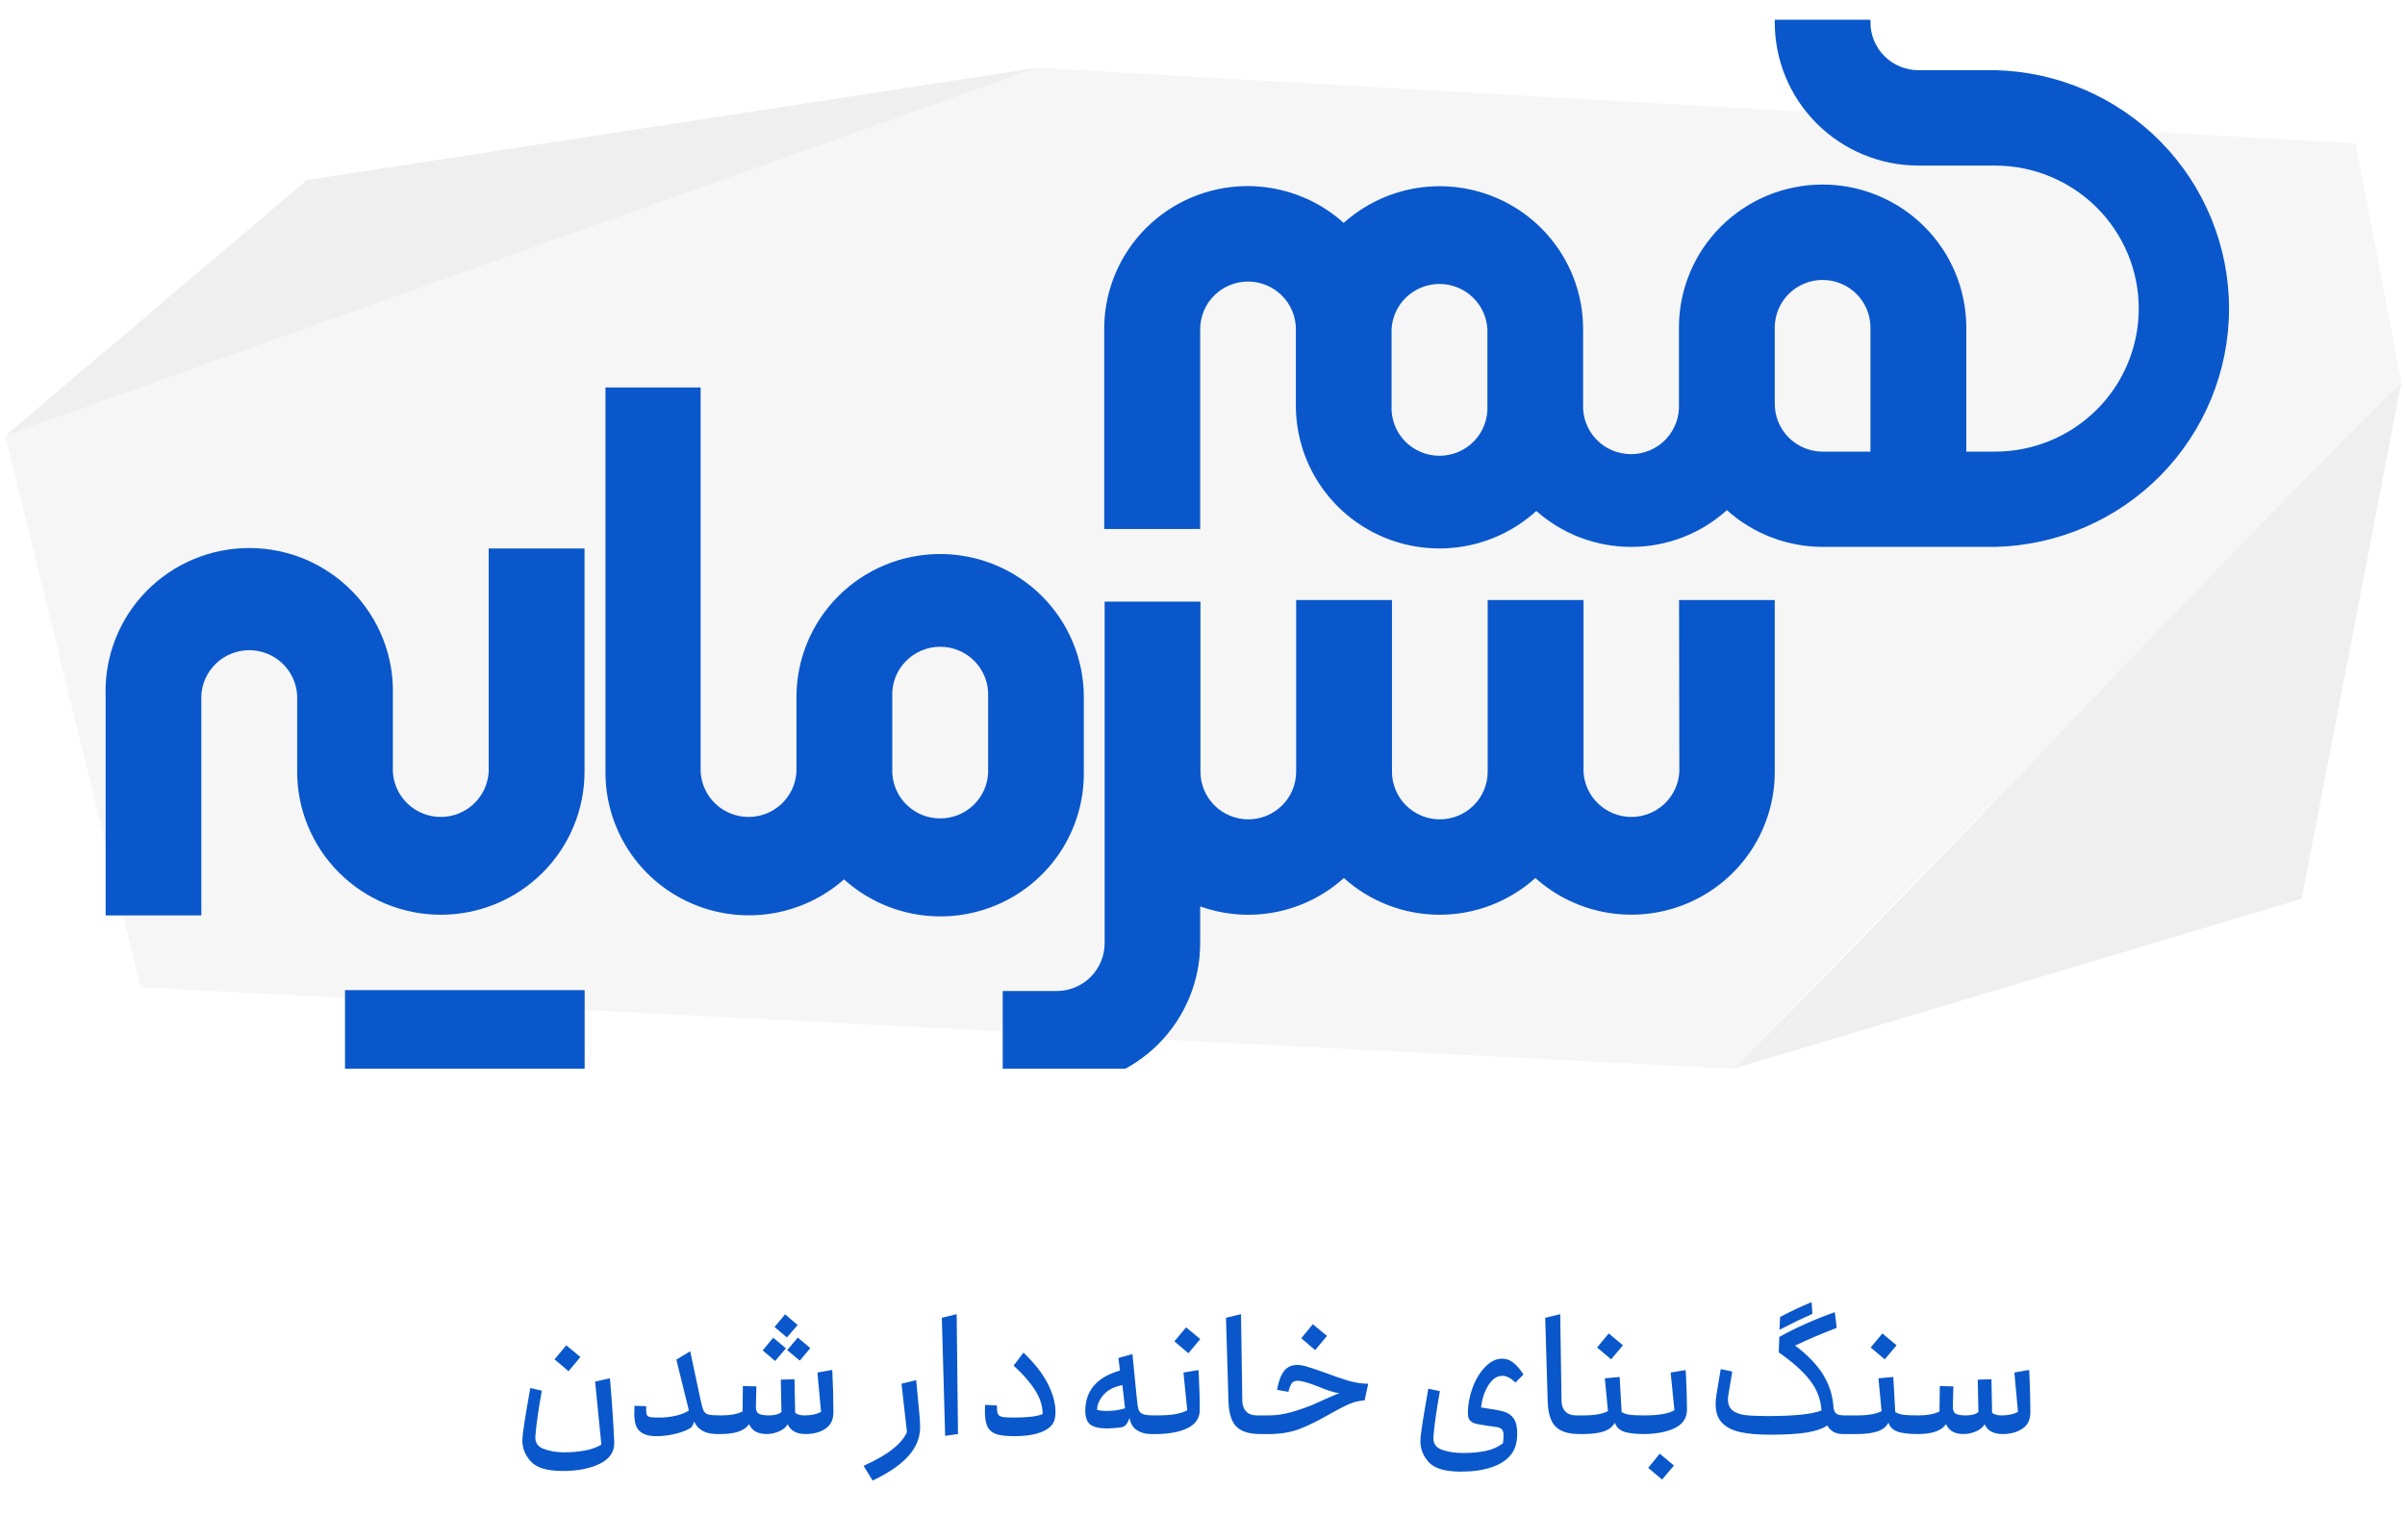 <svg width="434" height="278" viewBox="0 0 434 278" fill="none" xmlns="http://www.w3.org/2000/svg">
<g clip-path="url(#clip0_208_1719)">
<path d="M0.949 78.637L187.175 12.224L425.086 25.895L433.355 68.973L312.765 192.888L25.389 178.197L0.949 78.637Z" fill="#F6F6F6"/>
<path d="M433.356 68.971L415.355 162.217L312.766 192.887C354.036 151.776 391.525 110.616 433.356 68.971Z" fill="#EFEFEF"/>
<g filter="url(#filter0_d_208_1719)">
<path d="M366.352 9.504H352.522C350.23 9.504 348.031 8.599 346.408 6.987C344.785 5.376 343.87 3.189 343.864 0.907V0.397H326.595V0.907C326.601 7.751 329.335 14.313 334.196 19.153C339.057 23.992 345.648 26.714 352.522 26.72H366.352C373.229 26.72 379.823 29.44 384.686 34.28C389.548 39.121 392.28 45.687 392.28 52.533C392.28 59.379 389.548 65.944 384.686 70.785C379.823 75.626 373.229 78.345 366.352 78.345H361.157V55.957C361.157 49.111 358.425 42.545 353.563 37.704C348.7 32.864 342.106 30.144 335.229 30.144C328.353 30.144 321.758 32.864 316.895 37.704C312.033 42.545 309.301 49.111 309.301 55.957V69.725C309.364 70.894 309.186 72.063 308.78 73.162C308.374 74.26 307.747 75.265 306.938 76.114C306.129 76.963 305.154 77.64 304.074 78.102C302.994 78.564 301.83 78.803 300.655 78.803C299.479 78.803 298.315 78.564 297.235 78.102C296.155 77.64 295.181 76.963 294.372 76.114C293.563 75.265 292.936 74.26 292.529 73.162C292.123 72.063 291.946 70.894 292.008 69.725V56.248C292.015 51.264 290.571 46.384 287.848 42.201C285.126 38.018 281.244 34.711 276.672 32.681C272.1 30.65 267.034 29.983 262.089 30.762C257.144 31.54 252.532 33.729 248.811 37.065C245.092 33.721 240.477 31.525 235.528 30.743C230.579 29.96 225.508 30.625 220.932 32.657C216.355 34.688 212.469 37.998 209.745 42.186C207.022 46.374 205.579 51.259 205.59 56.248V92.308H222.908V56.248C222.908 53.968 223.818 51.782 225.437 50.17C227.056 48.558 229.253 47.652 231.543 47.652C233.833 47.652 236.029 48.558 237.648 50.17C239.267 51.782 240.177 53.968 240.177 56.248V70.016C240.174 75.021 241.634 79.918 244.379 84.111C247.124 88.303 251.034 91.611 255.634 93.629C260.234 95.647 265.325 96.289 270.285 95.477C275.245 94.665 279.861 92.433 283.569 89.054C288.31 93.258 294.444 95.568 300.793 95.541C307.141 95.514 313.255 93.152 317.96 88.909C322.705 93.168 328.865 95.529 335.253 95.538H366.377C377.658 95.271 388.388 90.621 396.273 82.583C404.157 74.545 408.571 63.756 408.571 52.521C408.571 41.286 404.157 30.496 396.273 22.458C388.388 14.42 377.658 9.77 366.377 9.504H366.352ZM274.739 70.016C274.802 71.185 274.624 72.355 274.218 73.453C273.811 74.552 273.185 75.556 272.376 76.405C271.567 77.255 270.592 77.931 269.512 78.394C268.432 78.856 267.268 79.094 266.093 79.094C264.917 79.094 263.753 78.856 262.673 78.394C261.593 77.931 260.619 77.255 259.809 76.405C259 75.556 258.374 74.552 257.967 73.453C257.561 72.355 257.384 71.185 257.446 70.016V56.248C257.564 54.044 258.526 51.969 260.134 50.45C261.743 48.931 263.876 48.085 266.093 48.085C268.309 48.085 270.442 48.931 272.051 50.45C273.659 51.969 274.622 54.044 274.739 56.248V70.016ZM343.864 78.345H335.229C332.937 78.339 330.741 77.428 329.122 75.812C327.504 74.196 326.595 72.007 326.595 69.725V55.957C326.595 53.677 327.504 51.49 329.124 49.878C330.743 48.266 332.939 47.361 335.229 47.361C337.519 47.361 339.715 48.266 341.335 49.878C342.954 51.49 343.864 53.677 343.864 55.957V78.345Z" fill="#0957CB"/>
</g>
<g filter="url(#filter1_d_208_1719)">
<path d="M309.375 136.114C309.257 138.318 308.295 140.393 306.686 141.912C305.077 143.43 302.945 144.277 300.728 144.277C298.511 144.277 296.378 143.43 294.77 141.912C293.161 140.393 292.199 138.318 292.081 136.114V105.129H274.788V136.114C274.788 138.394 273.878 140.58 272.259 142.192C270.64 143.804 268.444 144.71 266.154 144.71C263.864 144.71 261.667 143.804 260.048 142.192C258.429 140.58 257.519 138.394 257.519 136.114V105.129H240.226V136.114C240.226 138.394 239.316 140.58 237.697 142.192C236.078 143.804 233.881 144.71 231.591 144.71C229.301 144.71 227.105 143.804 225.486 142.192C223.867 140.58 222.957 138.394 222.957 136.114V105.42H205.664V167.074C205.664 169.357 204.755 171.545 203.136 173.161C201.518 174.777 199.321 175.688 197.029 175.695H187.273V192.887H197.029C203.895 192.868 210.474 190.141 215.324 185.303C220.175 180.465 222.902 173.91 222.908 167.074V160.421C227.29 161.99 232.018 162.341 236.586 161.439C241.153 160.536 245.388 158.413 248.836 155.297C253.572 159.563 259.73 161.925 266.117 161.925C272.503 161.925 278.662 159.563 283.398 155.297C287.118 158.633 291.731 160.822 296.676 161.6C301.621 162.378 306.686 161.712 311.258 159.681C315.831 157.651 319.713 154.344 322.435 150.16C325.157 145.977 326.602 141.098 326.595 136.114V105.129H309.326L309.375 136.114Z" fill="#0957CB"/>
</g>
<g filter="url(#filter2_d_208_1719)">
<path d="M201.909 136.382V122.638C201.909 119.248 201.238 115.892 199.935 112.76C198.632 109.628 196.722 106.783 194.315 104.386C191.907 101.989 189.049 100.087 185.903 98.79C182.758 97.493 179.386 96.825 175.981 96.825C172.576 96.825 169.205 97.493 166.059 98.79C162.913 100.087 160.055 101.989 157.648 104.386C155.24 106.783 153.33 109.628 152.027 112.76C150.724 115.892 150.053 119.248 150.053 122.638V136.115C149.936 138.319 148.974 140.394 147.365 141.913C145.756 143.431 143.624 144.278 141.407 144.278C139.19 144.278 137.057 143.431 135.449 141.913C133.84 140.394 132.878 138.319 132.76 136.115V66.763H115.589V136.115C115.559 141.092 116.979 145.971 119.675 150.162C122.372 154.354 126.23 157.678 130.784 159.732C135.337 161.787 140.391 162.485 145.334 161.741C150.278 160.997 154.899 158.844 158.639 155.541C162.355 158.899 166.972 161.108 171.927 161.9C176.882 162.692 181.961 162.033 186.547 160.003C191.132 157.972 195.026 154.659 197.753 150.465C200.481 146.271 201.924 141.378 201.909 136.382ZM167.347 136.382V122.638C167.284 121.469 167.462 120.3 167.868 119.201C168.274 118.103 168.901 117.098 169.71 116.249C170.519 115.4 171.494 114.723 172.574 114.261C173.654 113.799 174.818 113.56 175.993 113.56C177.169 113.56 178.333 113.799 179.413 114.261C180.493 114.723 181.467 115.4 182.276 116.249C183.085 117.098 183.712 118.103 184.119 119.201C184.525 120.3 184.702 121.469 184.64 122.638V136.382C184.522 138.586 183.56 140.661 181.951 142.18C180.343 143.699 178.21 144.545 175.993 144.545C173.776 144.545 171.644 143.699 170.035 142.18C168.427 140.661 167.464 138.586 167.347 136.382Z" fill="#0957CB"/>
</g>
<g filter="url(#filter3_d_208_1719)">
<path d="M111.807 136.114V95.829H94.513V136.114C94.396 138.318 93.433 140.393 91.825 141.912C90.216 143.431 88.084 144.277 85.867 144.277C83.65 144.277 81.517 143.431 79.909 141.912C78.3 140.393 77.338 138.318 77.22 136.114V122.346C77.326 118.891 76.735 115.45 75.48 112.227C74.226 109.005 72.334 106.065 69.917 103.584C67.5 101.103 64.607 99.13 61.41 97.783C58.213 96.436 54.776 95.742 51.304 95.742C47.833 95.742 44.396 96.436 41.199 97.783C38.002 99.13 35.109 101.103 32.692 103.584C30.275 106.065 28.383 109.005 27.128 112.227C25.874 115.45 25.282 118.891 25.389 122.346V162.048H42.658V122.346C42.775 120.142 43.738 118.067 45.346 116.548C46.955 115.03 49.087 114.183 51.304 114.183C53.521 114.183 55.654 115.03 57.263 116.548C58.871 118.067 59.834 120.142 59.951 122.346V136.114C59.951 142.96 62.683 149.526 67.545 154.367C72.407 159.207 79.002 161.927 85.879 161.927C92.755 161.927 99.35 159.207 104.213 154.367C109.075 149.526 111.807 142.96 111.807 136.114Z" fill="#0957CB"/>
</g>
<g filter="url(#filter4_d_208_1719)">
<path d="M111.83 175.525H68.585V192.742H111.83V175.525Z" fill="#0957CB"/>
</g>
<path d="M187.176 12.224L0.949 78.637L55.415 32.475L187.176 12.224Z" fill="#EFEFEF"/>
</g>
<path d="M73.33 226.824C73.694 226.571 73.876 226.445 74.073 226.351C74.247 226.269 74.431 226.205 74.62 226.163C74.832 226.114 75.053 226.102 75.495 226.076L385.321 208.141C386.209 208.09 386.653 208.064 387.058 208.17C387.416 208.264 387.751 208.433 388.04 208.665C388.366 208.927 388.61 209.299 389.097 210.043L428.718 270.53C430.111 272.656 430.807 273.719 430.75 274.6C430.699 275.367 430.317 276.074 429.703 276.537C428.998 277.067 427.727 277.067 425.185 277.067H14.482C10.409 277.067 8.372 277.067 7.607 276.34C6.947 275.712 6.657 274.787 6.841 273.895C7.054 272.862 8.727 271.7 12.073 269.375L73.33 226.824Z" fill="white"/>
<path d="M104.742 244.911L102.6 247.471L100.07 245.328L102.183 242.798L104.742 244.911ZM94.267 260C94.267 259.385 94.396 258.264 94.653 256.637C94.911 255.01 95.259 252.967 95.695 250.506L97.778 250.983C97.163 254.375 96.776 257.093 96.618 259.137C96.519 260.308 97.014 261.091 98.106 261.488C99.217 261.905 100.447 262.113 101.796 262.113C103.106 262.113 104.355 262.004 105.546 261.786C106.736 261.567 107.728 261.21 108.522 260.714L107.391 249.346L110.07 248.75C110.446 253.175 110.704 257.014 110.843 260.268C110.903 261.994 110.04 263.294 108.254 264.166C106.488 265.039 104.256 265.476 101.558 265.476C98.76 265.476 96.846 264.911 95.814 263.78C94.782 262.649 94.267 261.389 94.267 260ZM130.09 255.447C130.169 255.447 130.239 255.566 130.298 255.804C130.358 256.042 130.387 256.349 130.387 256.726L130.387 257.53C130.387 257.887 130.358 258.195 130.298 258.452C130.239 258.691 130.169 258.81 130.09 258.81L129.376 258.81C127.332 258.81 125.963 258.066 125.269 256.578C125.15 256.915 125.031 257.183 124.912 257.381C124.812 257.56 124.683 257.689 124.525 257.768C123.83 258.185 122.898 258.532 121.727 258.81C120.557 259.067 119.455 259.196 118.424 259.196C117.134 259.196 116.152 258.909 115.477 258.333C114.803 257.758 114.466 256.726 114.466 255.238C114.466 254.584 114.475 254.078 114.495 253.72L116.608 253.78L116.608 254.494C116.608 254.951 116.668 255.268 116.787 255.447C116.926 255.625 117.144 255.734 117.442 255.774C117.739 255.814 118.285 255.834 119.078 255.834C120.011 255.834 120.973 255.724 121.965 255.506C122.957 255.268 123.741 254.951 124.316 254.554L122.054 245.387L124.554 243.87L126.37 252.411C126.588 253.482 126.786 254.207 126.965 254.584C127.163 254.961 127.461 255.199 127.858 255.298C128.274 255.397 129.018 255.447 130.09 255.447ZM142.004 241.37L139.772 239.495L141.677 237.203L143.938 239.138L142.004 241.37ZM142.063 243.661L143.968 241.4L146.23 243.304L144.325 245.566L142.063 243.661ZM139.891 245.626L137.629 243.721L139.534 241.429L141.825 243.334L139.891 245.626ZM150.188 247.233C150.327 249.971 150.396 252.52 150.396 254.881C150.396 256.23 149.91 257.222 148.938 257.857C147.986 258.492 146.805 258.81 145.397 258.81C143.75 258.81 142.669 258.224 142.153 257.054C141.796 257.629 141.25 258.066 140.516 258.363C139.782 258.661 139.058 258.81 138.343 258.81C136.736 258.81 135.685 258.214 135.189 257.024C134.375 258.214 132.679 258.81 130.1 258.81C130.02 258.81 129.951 258.691 129.891 258.452C129.812 258.195 129.772 257.887 129.772 257.53L129.772 256.726C129.772 256.369 129.802 256.072 129.862 255.834C129.921 255.576 130 255.447 130.1 255.447C131.766 255.447 133.066 255.209 133.998 254.732L134.058 250.149L136.498 250.209L136.409 253.78C136.389 254.494 136.568 254.951 136.945 255.149C137.322 255.347 137.927 255.447 138.76 255.447C139.812 255.447 140.565 255.238 141.022 254.822L140.903 248.989L143.373 248.929L143.492 254.97C143.869 255.288 144.434 255.447 145.188 255.447C146.379 255.447 147.371 255.238 148.164 254.822L147.51 247.709L150.188 247.233ZM155.838 264.553C158.159 263.502 159.925 262.48 161.135 261.488C162.365 260.516 163.208 259.504 163.665 258.452L162.682 249.733L165.331 249.078C165.411 249.891 165.46 250.417 165.48 250.655C165.639 252.203 165.768 253.572 165.867 254.762C165.986 255.953 166.045 256.875 166.045 257.53C166.045 259.435 165.351 261.171 163.962 262.738C162.593 264.305 160.431 265.793 157.474 267.202L155.838 264.553ZM172.64 237.174L172.878 258.81L170.557 259.137L169.962 237.828L172.64 237.174ZM184.7 244.108C186.763 246.112 188.242 248.016 189.134 249.822C190.027 251.627 190.474 253.304 190.474 254.851C190.474 255.407 190.404 255.903 190.265 256.339C190.126 256.756 189.888 257.133 189.551 257.47C188.976 258.026 188.132 258.452 187.021 258.75C185.91 259.048 184.571 259.196 183.004 259.196C181.575 259.196 180.484 259.067 179.73 258.81C178.996 258.532 178.48 258.075 178.182 257.441C177.885 256.806 177.736 255.893 177.736 254.703C177.736 254.207 177.746 253.82 177.766 253.542L179.909 253.661L179.909 254.107C179.909 254.663 179.988 255.06 180.147 255.298C180.305 255.536 180.593 255.685 181.01 255.744C181.426 255.804 182.141 255.834 183.152 255.834C183.926 255.834 184.809 255.794 185.801 255.714C186.793 255.615 187.577 255.447 188.152 255.209C188.152 253.74 187.696 252.302 186.783 250.893C185.89 249.465 184.601 247.987 182.914 246.459L184.7 244.108ZM208.795 255.447C208.874 255.447 208.943 255.566 209.003 255.804C209.062 256.042 209.092 256.349 209.092 256.726L209.092 257.53C209.092 257.887 209.062 258.195 209.003 258.452C208.943 258.691 208.874 258.81 208.795 258.81L207.693 258.81C206.701 258.81 205.848 258.571 205.134 258.095C204.42 257.619 203.993 256.895 203.854 255.923L203.586 256.488C203.309 257.163 202.862 257.54 202.247 257.619C201.255 257.738 200.442 257.798 199.807 257.798C198.398 257.798 197.386 257.57 196.771 257.113C196.156 256.637 195.849 255.804 195.849 254.613C195.849 252.828 196.365 251.32 197.396 250.09C198.448 248.86 200.015 247.947 202.098 247.352L201.831 245.09L204.36 244.376L205.134 252.292C205.233 253.304 205.342 254.008 205.461 254.405C205.6 254.782 205.858 255.05 206.235 255.209C206.632 255.367 207.307 255.447 208.259 255.447L208.795 255.447ZM199.718 254.643C200.888 254.643 201.989 254.484 203.021 254.167L202.545 249.971C200.997 250.288 199.856 250.883 199.122 251.756C198.388 252.609 198.001 253.502 197.962 254.435C198.438 254.574 199.023 254.643 199.718 254.643ZM214.457 244.227L211.928 242.084L214.041 239.554L216.6 241.667L214.457 244.227ZM216.273 247.262L216.332 248.155C216.451 250.735 216.511 252.828 216.511 254.435C216.511 255.764 215.906 256.796 214.695 257.53C213.941 257.966 213.019 258.294 211.928 258.512C210.856 258.71 209.815 258.81 208.803 258.81C208.723 258.81 208.654 258.691 208.594 258.452C208.515 258.195 208.475 257.887 208.475 257.53L208.475 256.726C208.475 256.369 208.505 256.072 208.565 255.834C208.624 255.576 208.704 255.447 208.803 255.447C210.033 255.447 211.084 255.377 211.957 255.238C212.85 255.099 213.614 254.861 214.249 254.524L213.564 247.709L216.273 247.262ZM228.116 255.447C228.195 255.447 228.264 255.566 228.324 255.804C228.383 256.042 228.413 256.349 228.413 256.726L228.413 257.53C228.413 257.887 228.383 258.195 228.324 258.452C228.264 258.691 228.195 258.81 228.116 258.81L227.401 258.81C225.437 258.81 224.009 258.363 223.116 257.47C222.223 256.578 221.747 255.04 221.687 252.857L221.241 237.828L223.949 237.174L224.187 252.887C224.207 253.681 224.445 254.306 224.901 254.762C225.358 255.218 225.993 255.447 226.806 255.447L228.116 255.447ZM237.326 243.661L234.826 241.519L236.909 238.989L239.469 241.102L237.326 243.661ZM239.111 247.739C240.798 248.373 242.246 248.869 243.457 249.227C244.687 249.564 245.837 249.733 246.909 249.733L246.254 252.738C245.282 252.798 244.379 253.006 243.546 253.363C242.712 253.72 241.641 254.266 240.332 255L239.32 255.566C237.514 256.597 235.838 257.401 234.29 257.976C232.762 258.532 230.987 258.81 228.963 258.81L228.13 258.81C228.05 258.81 227.981 258.691 227.921 258.452C227.842 258.195 227.802 257.887 227.802 257.53L227.802 256.726C227.802 256.369 227.832 256.072 227.892 255.834C227.951 255.576 228.031 255.447 228.13 255.447L228.963 255.447C230.233 255.447 231.522 255.268 232.832 254.911C234.141 254.554 235.51 254.088 236.939 253.512C237.971 253.056 238.734 252.709 239.23 252.471C239.726 252.252 240.371 251.975 241.165 251.637C241.363 251.558 241.562 251.498 241.76 251.459C241.72 251.439 241.661 251.429 241.582 251.429C240.728 251.31 239.488 250.913 237.861 250.238C236.135 249.544 234.895 249.197 234.141 249.197C233.626 249.197 233.259 249.385 233.04 249.762C232.822 250.119 232.643 250.596 232.505 251.191L230.451 250.834C230.709 249.366 231.116 248.254 231.671 247.501C232.227 246.727 233.05 246.34 234.141 246.34C234.657 246.34 235.282 246.459 236.016 246.697C236.77 246.915 237.802 247.262 239.111 247.739ZM263.614 265.595C260.797 265.595 258.872 265.03 257.841 263.899C256.829 262.788 256.323 261.528 256.323 260.119C256.323 259.504 256.452 258.383 256.71 256.756C256.968 255.129 257.315 253.086 257.751 250.625L259.835 251.072C259.22 254.524 258.833 257.252 258.674 259.256C258.575 260.446 259.081 261.24 260.192 261.637C261.303 262.034 262.563 262.232 263.971 262.232C265.578 262.232 266.977 262.103 268.168 261.845C269.378 261.587 270.4 261.121 271.233 260.446C271.293 259.911 271.322 259.464 271.322 259.107C271.322 258.571 271.233 258.204 271.054 258.006C270.896 257.808 270.608 257.659 270.191 257.56L268.495 257.322C267.483 257.183 266.749 257.054 266.293 256.935C265.836 256.816 265.489 256.617 265.251 256.339C265.013 256.062 264.894 255.645 264.894 255.089C264.894 253.542 265.172 252.004 265.727 250.477C266.303 248.929 267.067 247.669 268.019 246.697C268.971 245.705 269.983 245.209 271.054 245.209C271.828 245.209 272.513 245.457 273.108 245.953C273.723 246.429 274.328 247.133 274.923 248.066L273.465 249.524C272.652 248.711 271.868 248.304 271.114 248.304C270.162 248.304 269.328 248.86 268.614 249.971C267.9 251.082 267.453 252.431 267.275 254.018L268.257 254.167C269.685 254.365 270.757 254.574 271.471 254.792C272.185 255.01 272.751 255.417 273.167 256.012C273.584 256.607 273.792 257.5 273.792 258.691C273.792 260.337 273.415 261.617 272.662 262.53C271.868 263.542 270.687 264.305 269.12 264.821C267.572 265.337 265.737 265.595 263.614 265.595ZM285.719 255.447C285.798 255.447 285.868 255.566 285.927 255.804C285.987 256.042 286.016 256.349 286.016 256.726L286.016 257.53C286.016 257.887 285.987 258.195 285.927 258.452C285.868 258.691 285.798 258.81 285.719 258.81L285.005 258.81C283.04 258.81 281.612 258.363 280.719 257.47C279.826 256.578 279.35 255.04 279.29 252.857L278.844 237.828L281.552 237.174L281.79 252.887C281.81 253.681 282.048 254.306 282.505 254.762C282.961 255.218 283.596 255.447 284.409 255.447L285.719 255.447ZM290.733 245.328L288.203 243.185L290.316 240.656L292.876 242.798L290.733 245.328ZM296.715 255.447C296.794 255.447 296.863 255.566 296.923 255.804C296.983 256.042 297.012 256.349 297.012 256.726L297.012 257.53C297.012 257.887 296.983 258.195 296.923 258.452C296.863 258.691 296.794 258.81 296.715 258.81C295.008 258.81 293.749 258.651 292.935 258.333C292.141 258.016 291.636 257.49 291.417 256.756C291.02 257.49 290.356 258.016 289.423 258.333C288.491 258.651 287.261 258.81 285.733 258.81C285.654 258.81 285.584 258.691 285.525 258.452C285.445 258.195 285.406 257.887 285.406 257.53L285.406 256.726C285.406 256.369 285.435 256.072 285.495 255.834C285.554 255.576 285.634 255.447 285.733 255.447C287.717 255.447 289.195 255.189 290.167 254.673L289.602 248.75L292.28 248.512L292.637 254.851C292.995 255.07 293.471 255.228 294.066 255.328C294.661 255.407 295.544 255.447 296.715 255.447ZM304.248 248.155C304.367 250.735 304.427 252.828 304.427 254.435C304.427 255.764 303.822 256.796 302.611 257.53C301.858 257.966 300.935 258.294 299.844 258.512C298.772 258.71 297.731 258.81 296.719 258.81C296.639 258.81 296.57 258.691 296.511 258.452C296.431 258.195 296.391 257.887 296.391 257.53L296.391 256.726C296.391 256.369 296.421 256.072 296.481 255.834C296.54 255.576 296.62 255.447 296.719 255.447C297.949 255.447 299.001 255.377 299.873 255.238C300.766 255.099 301.53 254.861 302.165 254.524L301.481 247.709L304.189 247.262L304.248 248.155ZM299.516 262.351L302.076 264.494L299.933 267.024L297.433 264.911L299.516 262.351ZM327.066 237.114C325.241 237.927 323.257 238.89 321.114 240.001L321.233 237.679C323.237 236.628 325.131 235.735 326.917 235.001L327.066 237.114ZM335.042 255.447C335.121 255.447 335.191 255.566 335.25 255.804C335.31 256.042 335.339 256.349 335.339 256.726L335.339 257.53C335.339 257.887 335.31 258.195 335.25 258.452C335.191 258.691 335.121 258.81 335.042 258.81L332.512 258.81C331.917 258.81 331.371 258.681 330.875 258.423C330.399 258.145 330.022 257.758 329.744 257.262C328.931 257.837 327.691 258.264 326.024 258.542C324.358 258.8 322.165 258.929 319.447 258.929C317.245 258.929 315.429 258.77 314.001 258.452C312.592 258.135 311.501 257.57 310.727 256.756C309.973 255.943 309.596 254.822 309.596 253.393C309.596 252.957 309.646 252.391 309.745 251.697L310.519 247.084L312.602 247.53L311.918 251.607C311.858 251.965 311.828 252.282 311.828 252.56C311.828 253.453 312.106 254.117 312.662 254.554C313.217 254.99 313.971 255.268 314.924 255.387C315.896 255.506 317.235 255.566 318.941 255.566C321.183 255.566 323.167 255.486 324.893 255.328C326.62 255.149 327.889 254.891 328.703 254.554C328.584 252.55 327.879 250.725 326.59 249.078C325.3 247.431 323.435 245.764 320.995 244.078L321.084 241.281C324.259 239.535 327.602 238.047 331.113 236.816L331.441 239.644C328.703 240.695 326.193 241.767 323.911 242.858C324.11 242.977 324.387 243.175 324.745 243.453C326.887 245.219 328.415 246.955 329.328 248.661C330.26 250.367 330.776 252.193 330.875 254.137C330.994 254.693 331.203 255.05 331.5 255.209C331.798 255.367 332.274 255.447 332.929 255.447L335.042 255.447ZM340.111 245.328L337.581 243.185L339.694 240.656L342.254 242.798L340.111 245.328ZM346.093 255.447C346.172 255.447 346.242 255.566 346.301 255.804C346.361 256.042 346.391 256.349 346.391 256.726L346.391 257.53C346.391 257.887 346.361 258.195 346.301 258.452C346.242 258.691 346.172 258.81 346.093 258.81C344.387 258.81 343.127 258.651 342.313 258.333C341.52 258.016 341.014 257.49 340.796 256.756C340.399 257.49 339.734 258.016 338.802 258.333C337.869 258.651 336.639 258.81 335.111 258.81C335.032 258.81 334.963 258.691 334.903 258.452C334.824 258.195 334.784 257.887 334.784 257.53L334.784 256.726C334.784 256.369 334.814 256.072 334.873 255.834C334.933 255.576 335.012 255.447 335.111 255.447C337.095 255.447 338.573 255.189 339.546 254.673L338.98 248.75L341.659 248.512L342.016 254.851C342.373 255.07 342.849 255.228 343.444 255.328C344.04 255.407 344.922 255.447 346.093 255.447ZM366.186 247.233C366.325 249.971 366.394 252.52 366.394 254.881C366.394 256.23 365.908 257.222 364.936 257.857C363.983 258.492 362.803 258.81 361.394 258.81C359.747 258.81 358.666 258.224 358.15 257.054C357.793 257.629 357.248 258.066 356.513 258.363C355.779 258.661 355.055 258.81 354.341 258.81C352.734 258.81 351.682 258.214 351.186 257.024C350.373 258.214 348.676 258.81 346.097 258.81C346.018 258.81 345.948 258.691 345.889 258.452C345.81 258.195 345.77 257.887 345.77 257.53L345.77 256.726C345.77 256.369 345.8 256.072 345.859 255.834C345.919 255.576 345.998 255.447 346.097 255.447C347.764 255.447 349.063 255.209 349.996 254.732L350.055 250.149L352.496 250.209L352.406 253.78C352.387 254.494 352.565 254.951 352.942 255.149C353.319 255.347 353.924 255.447 354.758 255.447C355.809 255.447 356.563 255.238 357.019 254.822L356.9 248.989L359.37 248.929L359.49 254.97C359.866 255.288 360.432 255.447 361.186 255.447C362.376 255.447 363.368 255.238 364.162 254.822L363.507 247.709L366.186 247.233Z" fill="#0957CB"/>
<defs>
<filter id="filter0_d_208_1719" x="192.938" y="-2.766" width="215.633" height="108.074" filterUnits="userSpaceOnUse" color-interpolation-filters="sRGB">
<feFlood flood-opacity="0" result="BackgroundImageFix"/>
<feColorMatrix in="SourceAlpha" type="matrix" values="0 0 0 0 0 0 0 0 0 0 0 0 0 0 0 0 0 0 127 0" result="hardAlpha"/>
<feOffset dx="-6.326" dy="3.163"/>
<feGaussianBlur stdDeviation="3.163"/>
<feComposite in2="hardAlpha" operator="out"/>
<feColorMatrix type="matrix" values="0 0 0 0 0 0 0 0 0 0 0 0 0 0 0 0 0 0 0.25 0"/>
<feBlend mode="normal" in2="BackgroundImageFix" result="effect1_dropShadow_208_1719"/>
<feBlend mode="normal" in="SourceGraphic" in2="effect1_dropShadow_208_1719" result="shape"/>
</filter>
<filter id="filter1_d_208_1719" x="174.62" y="101.966" width="151.974" height="100.411" filterUnits="userSpaceOnUse" color-interpolation-filters="sRGB">
<feFlood flood-opacity="0" result="BackgroundImageFix"/>
<feColorMatrix in="SourceAlpha" type="matrix" values="0 0 0 0 0 0 0 0 0 0 0 0 0 0 0 0 0 0 127 0" result="hardAlpha"/>
<feOffset dx="-6.326" dy="3.163"/>
<feGaussianBlur stdDeviation="3.163"/>
<feComposite in2="hardAlpha" operator="out"/>
<feColorMatrix type="matrix" values="0 0 0 0 0 0 0 0 0 0 0 0 0 0 0 0 0 0 0.25 0"/>
<feBlend mode="normal" in2="BackgroundImageFix" result="effect1_dropShadow_208_1719"/>
<feBlend mode="normal" in="SourceGraphic" in2="effect1_dropShadow_208_1719" result="shape"/>
</filter>
<filter id="filter2_d_208_1719" x="102.936" y="63.6" width="98.973" height="108.115" filterUnits="userSpaceOnUse" color-interpolation-filters="sRGB">
<feFlood flood-opacity="0" result="BackgroundImageFix"/>
<feColorMatrix in="SourceAlpha" type="matrix" values="0 0 0 0 0 0 0 0 0 0 0 0 0 0 0 0 0 0 127 0" result="hardAlpha"/>
<feOffset dx="-6.326" dy="3.163"/>
<feGaussianBlur stdDeviation="3.163"/>
<feComposite in2="hardAlpha" operator="out"/>
<feColorMatrix type="matrix" values="0 0 0 0 0 0 0 0 0 0 0 0 0 0 0 0 0 0 0.25 0"/>
<feBlend mode="normal" in2="BackgroundImageFix" result="effect1_dropShadow_208_1719"/>
<feBlend mode="normal" in="SourceGraphic" in2="effect1_dropShadow_208_1719" result="shape"/>
</filter>
<filter id="filter3_d_208_1719" x="12.725" y="92.579" width="99.082" height="78.959" filterUnits="userSpaceOnUse" color-interpolation-filters="sRGB">
<feFlood flood-opacity="0" result="BackgroundImageFix"/>
<feColorMatrix in="SourceAlpha" type="matrix" values="0 0 0 0 0 0 0 0 0 0 0 0 0 0 0 0 0 0 127 0" result="hardAlpha"/>
<feOffset dx="-6.326" dy="3.163"/>
<feGaussianBlur stdDeviation="3.163"/>
<feComposite in2="hardAlpha" operator="out"/>
<feColorMatrix type="matrix" values="0 0 0 0 0 0 0 0 0 0 0 0 0 0 0 0 0 0 0.25 0"/>
<feBlend mode="normal" in2="BackgroundImageFix" result="effect1_dropShadow_208_1719"/>
<feBlend mode="normal" in="SourceGraphic" in2="effect1_dropShadow_208_1719" result="shape"/>
</filter>
<filter id="filter4_d_208_1719" x="55.932" y="172.362" width="55.898" height="29.869" filterUnits="userSpaceOnUse" color-interpolation-filters="sRGB">
<feFlood flood-opacity="0" result="BackgroundImageFix"/>
<feColorMatrix in="SourceAlpha" type="matrix" values="0 0 0 0 0 0 0 0 0 0 0 0 0 0 0 0 0 0 127 0" result="hardAlpha"/>
<feOffset dx="-6.326" dy="3.163"/>
<feGaussianBlur stdDeviation="3.163"/>
<feComposite in2="hardAlpha" operator="out"/>
<feColorMatrix type="matrix" values="0 0 0 0 0 0 0 0 0 0 0 0 0 0 0 0 0 0 0.25 0"/>
<feBlend mode="normal" in2="BackgroundImageFix" result="effect1_dropShadow_208_1719"/>
<feBlend mode="normal" in="SourceGraphic" in2="effect1_dropShadow_208_1719" result="shape"/>
</filter>
<clipPath id="clip0_208_1719">
<rect width="432.405" height="192.49" fill="white" transform="translate(0.95 0.397)"/>
</clipPath>
</defs>
</svg>
